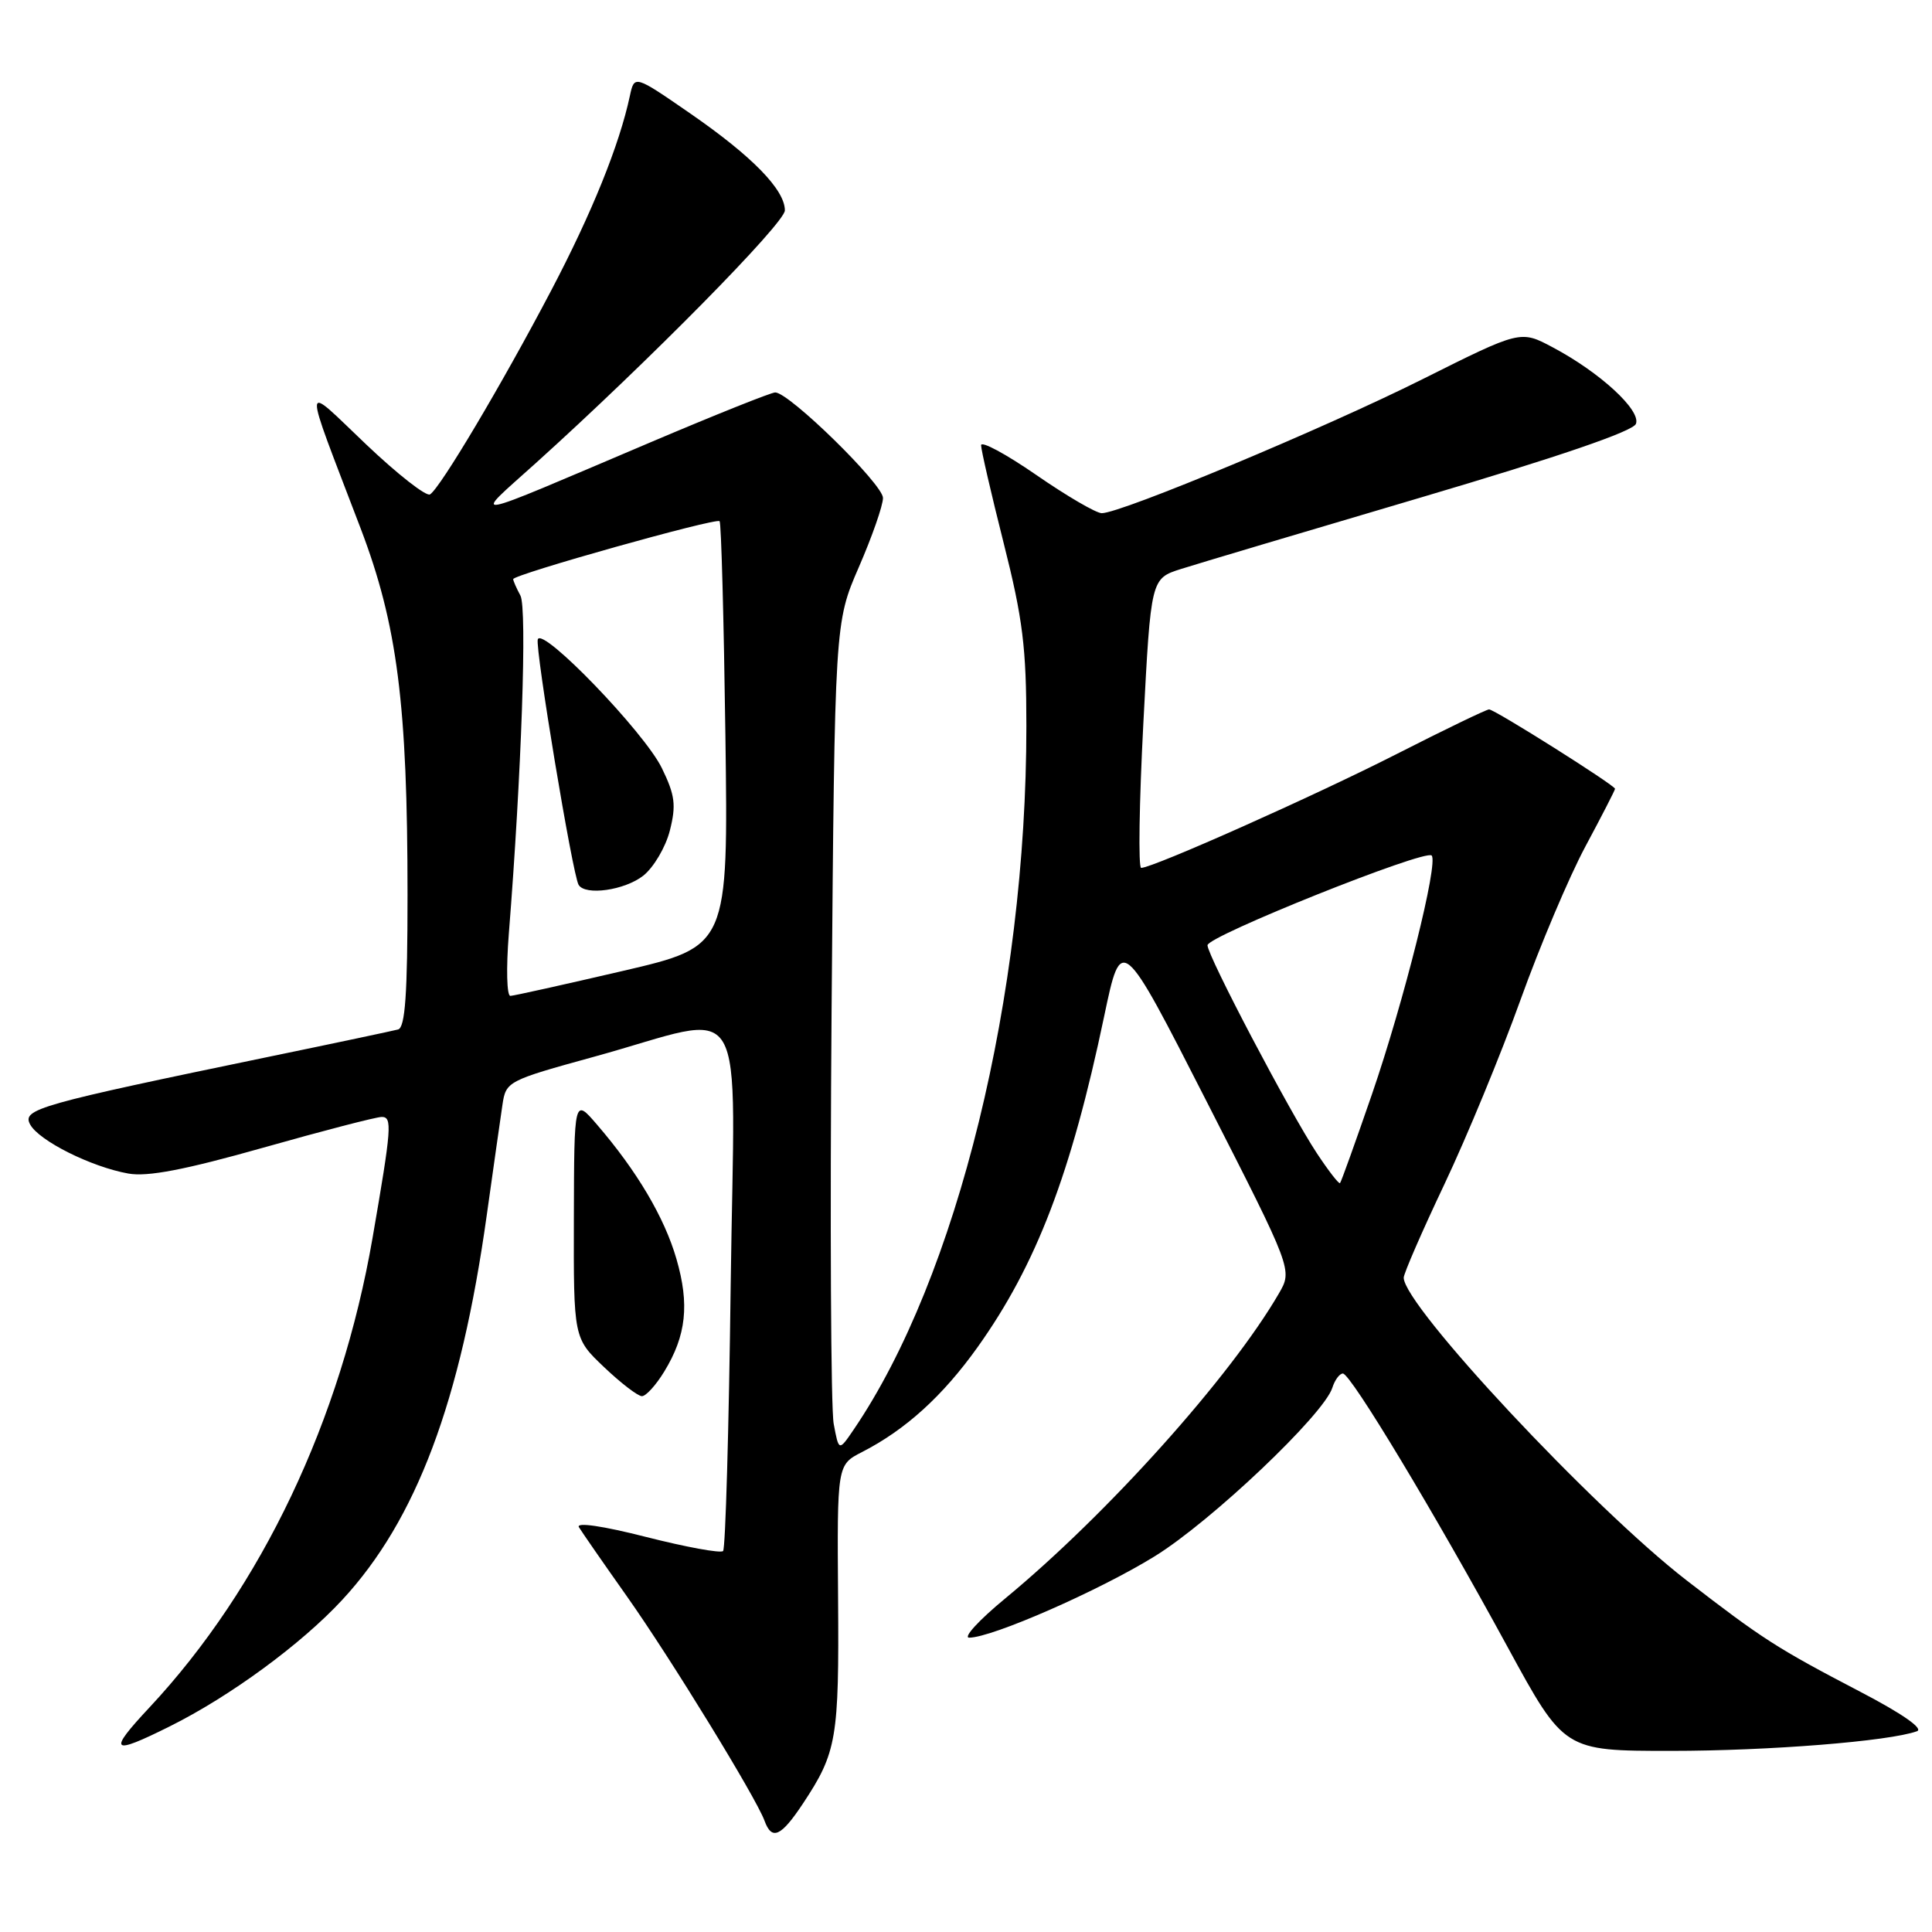 <?xml version="1.0" encoding="UTF-8" standalone="no"?>
<!DOCTYPE svg PUBLIC "-//W3C//DTD SVG 1.1//EN" "http://www.w3.org/Graphics/SVG/1.1/DTD/svg11.dtd" >
<svg xmlns="http://www.w3.org/2000/svg" xmlns:xlink="http://www.w3.org/1999/xlink" version="1.1" viewBox="0 0 256 256">
 <g >
 <path fill="currentColor"
d=" M 106.41 238.96 C 110.88 232.20 111.19 230.39 111.05 211.80 C 110.92 194.10 110.92 194.10 114.21 192.41 C 119.98 189.46 124.92 184.98 129.54 178.50 C 137.32 167.59 141.94 155.51 146.31 134.65 C 148.59 123.80 148.59 123.80 159.93 146.04 C 171.27 168.27 171.27 168.27 169.46 171.39 C 163.05 182.44 146.73 200.63 133.20 211.80 C 129.73 214.66 127.58 217.00 128.42 217.00 C 131.43 217.00 145.64 210.77 153.00 206.22 C 160.50 201.59 175.41 187.44 176.54 183.89 C 176.87 182.85 177.50 182.00 177.94 182.00 C 178.97 182.00 190.12 200.52 199.77 218.25 C 207.26 232.00 207.26 232.00 221.41 232.00 C 234.37 232.00 250.32 230.73 254.00 229.40 C 254.93 229.07 252.08 227.08 246.50 224.17 C 235.44 218.40 233.55 217.18 223.50 209.42 C 211.09 199.83 186.00 173.00 186.00 169.30 C 186.00 168.75 188.43 163.16 191.40 156.90 C 194.37 150.63 198.90 139.65 201.47 132.50 C 204.04 125.35 207.91 116.20 210.07 112.17 C 212.23 108.14 214.00 104.70 214.00 104.52 C 214.00 104.06 198.05 94.00 197.31 94.00 C 196.97 94.00 191.47 96.65 185.09 99.90 C 174.19 105.45 152.76 115.00 151.21 115.00 C 150.82 115.00 150.95 106.38 151.50 95.83 C 152.50 76.66 152.50 76.66 156.50 75.39 C 158.70 74.69 173.03 70.42 188.34 65.90 C 206.54 60.52 216.39 57.15 216.77 56.16 C 217.46 54.36 211.99 49.33 205.72 46.01 C 201.47 43.75 201.47 43.75 188.48 50.25 C 175.54 56.73 148.55 68.00 145.99 68.00 C 145.25 68.00 141.34 65.72 137.32 62.94 C 133.29 60.16 130.00 58.38 130.00 59.00 C 130.00 59.61 131.35 65.46 133.00 72.00 C 135.53 82.01 136.00 85.82 136.00 96.20 C 136.00 131.90 126.84 169.25 113.13 189.41 C 111.15 192.32 111.15 192.32 110.47 188.67 C 110.09 186.66 109.97 161.96 110.19 133.76 C 110.61 82.50 110.61 82.50 113.80 75.15 C 115.56 71.10 117.00 66.98 117.00 65.98 C 117.00 64.17 104.57 52.00 102.72 52.00 C 102.18 52.00 94.71 54.99 86.12 58.64 C 61.06 69.28 62.50 69.02 71.00 61.36 C 85.90 47.92 104.00 29.56 104.00 27.88 C 104.00 25.15 99.69 20.73 91.57 15.11 C 84.06 9.92 84.06 9.92 83.46 12.71 C 82.07 19.22 78.44 28.20 73.02 38.52 C 66.52 50.90 58.34 64.67 56.98 65.51 C 56.48 65.82 52.69 62.85 48.54 58.91 C 39.90 50.70 39.98 49.55 47.78 70.00 C 52.65 82.77 54.00 93.33 54.00 118.57 C 54.00 131.71 53.69 136.15 52.75 136.41 C 52.06 136.59 44.53 138.19 36.00 139.95 C 5.00 146.37 2.91 146.96 3.99 148.99 C 5.15 151.15 12.08 154.62 17.00 155.50 C 19.54 155.96 24.49 155.01 34.89 152.07 C 42.80 149.83 49.86 148.00 50.58 148.00 C 52.00 148.00 51.89 149.43 49.37 164.00 C 45.20 188.15 34.65 210.36 19.80 226.25 C 14.23 232.21 14.70 232.64 22.50 228.75 C 30.48 224.78 39.93 217.85 45.35 211.99 C 55.16 201.40 61.05 185.72 64.50 161.00 C 65.39 154.68 66.32 148.09 66.58 146.37 C 67.04 143.29 67.26 143.18 78.73 140.02 C 99.61 134.28 97.33 130.46 96.82 170.32 C 96.58 189.37 96.13 205.21 95.81 205.52 C 95.49 205.84 90.91 205.00 85.63 203.66 C 79.87 202.19 76.29 201.67 76.71 202.36 C 77.09 202.99 79.94 207.10 83.05 211.50 C 88.89 219.77 100.17 238.17 101.30 241.25 C 102.27 243.92 103.48 243.38 106.41 238.96 Z  M 88.01 181.75 C 90.94 176.96 91.38 172.83 89.63 166.81 C 88.04 161.31 84.39 155.15 79.09 149.00 C 76.08 145.50 76.08 145.50 76.04 161.40 C 76.00 177.31 76.00 177.31 80.04 181.15 C 82.27 183.27 84.52 185.00 85.06 185.00 C 85.59 185.00 86.92 183.54 88.01 181.75 Z  M 174.49 152.81 C 170.90 147.38 160.00 126.65 160.00 125.25 C 160.00 124.04 188.83 112.50 189.70 113.36 C 190.63 114.29 186.03 132.67 181.79 145.00 C 179.61 151.32 177.71 156.62 177.56 156.77 C 177.41 156.92 176.03 155.14 174.49 152.81 Z  M 67.42 123.75 C 69.10 102.63 69.86 80.60 68.96 78.92 C 68.43 77.94 68.00 76.95 68.00 76.74 C 68.00 76.13 94.91 68.57 95.35 69.06 C 95.57 69.30 95.91 82.08 96.12 97.45 C 96.50 125.40 96.50 125.40 82.50 128.66 C 74.80 130.45 68.11 131.94 67.63 131.96 C 67.15 131.98 67.06 128.29 67.42 123.75 Z  M 85.24 116.03 C 86.61 114.94 88.20 112.26 88.76 110.05 C 89.61 106.69 89.45 105.37 87.70 101.78 C 85.40 97.04 71.84 82.98 71.26 84.72 C 70.88 85.87 75.87 115.94 76.67 117.25 C 77.55 118.71 82.77 117.97 85.24 116.03 Z "/>
</g>
</svg>